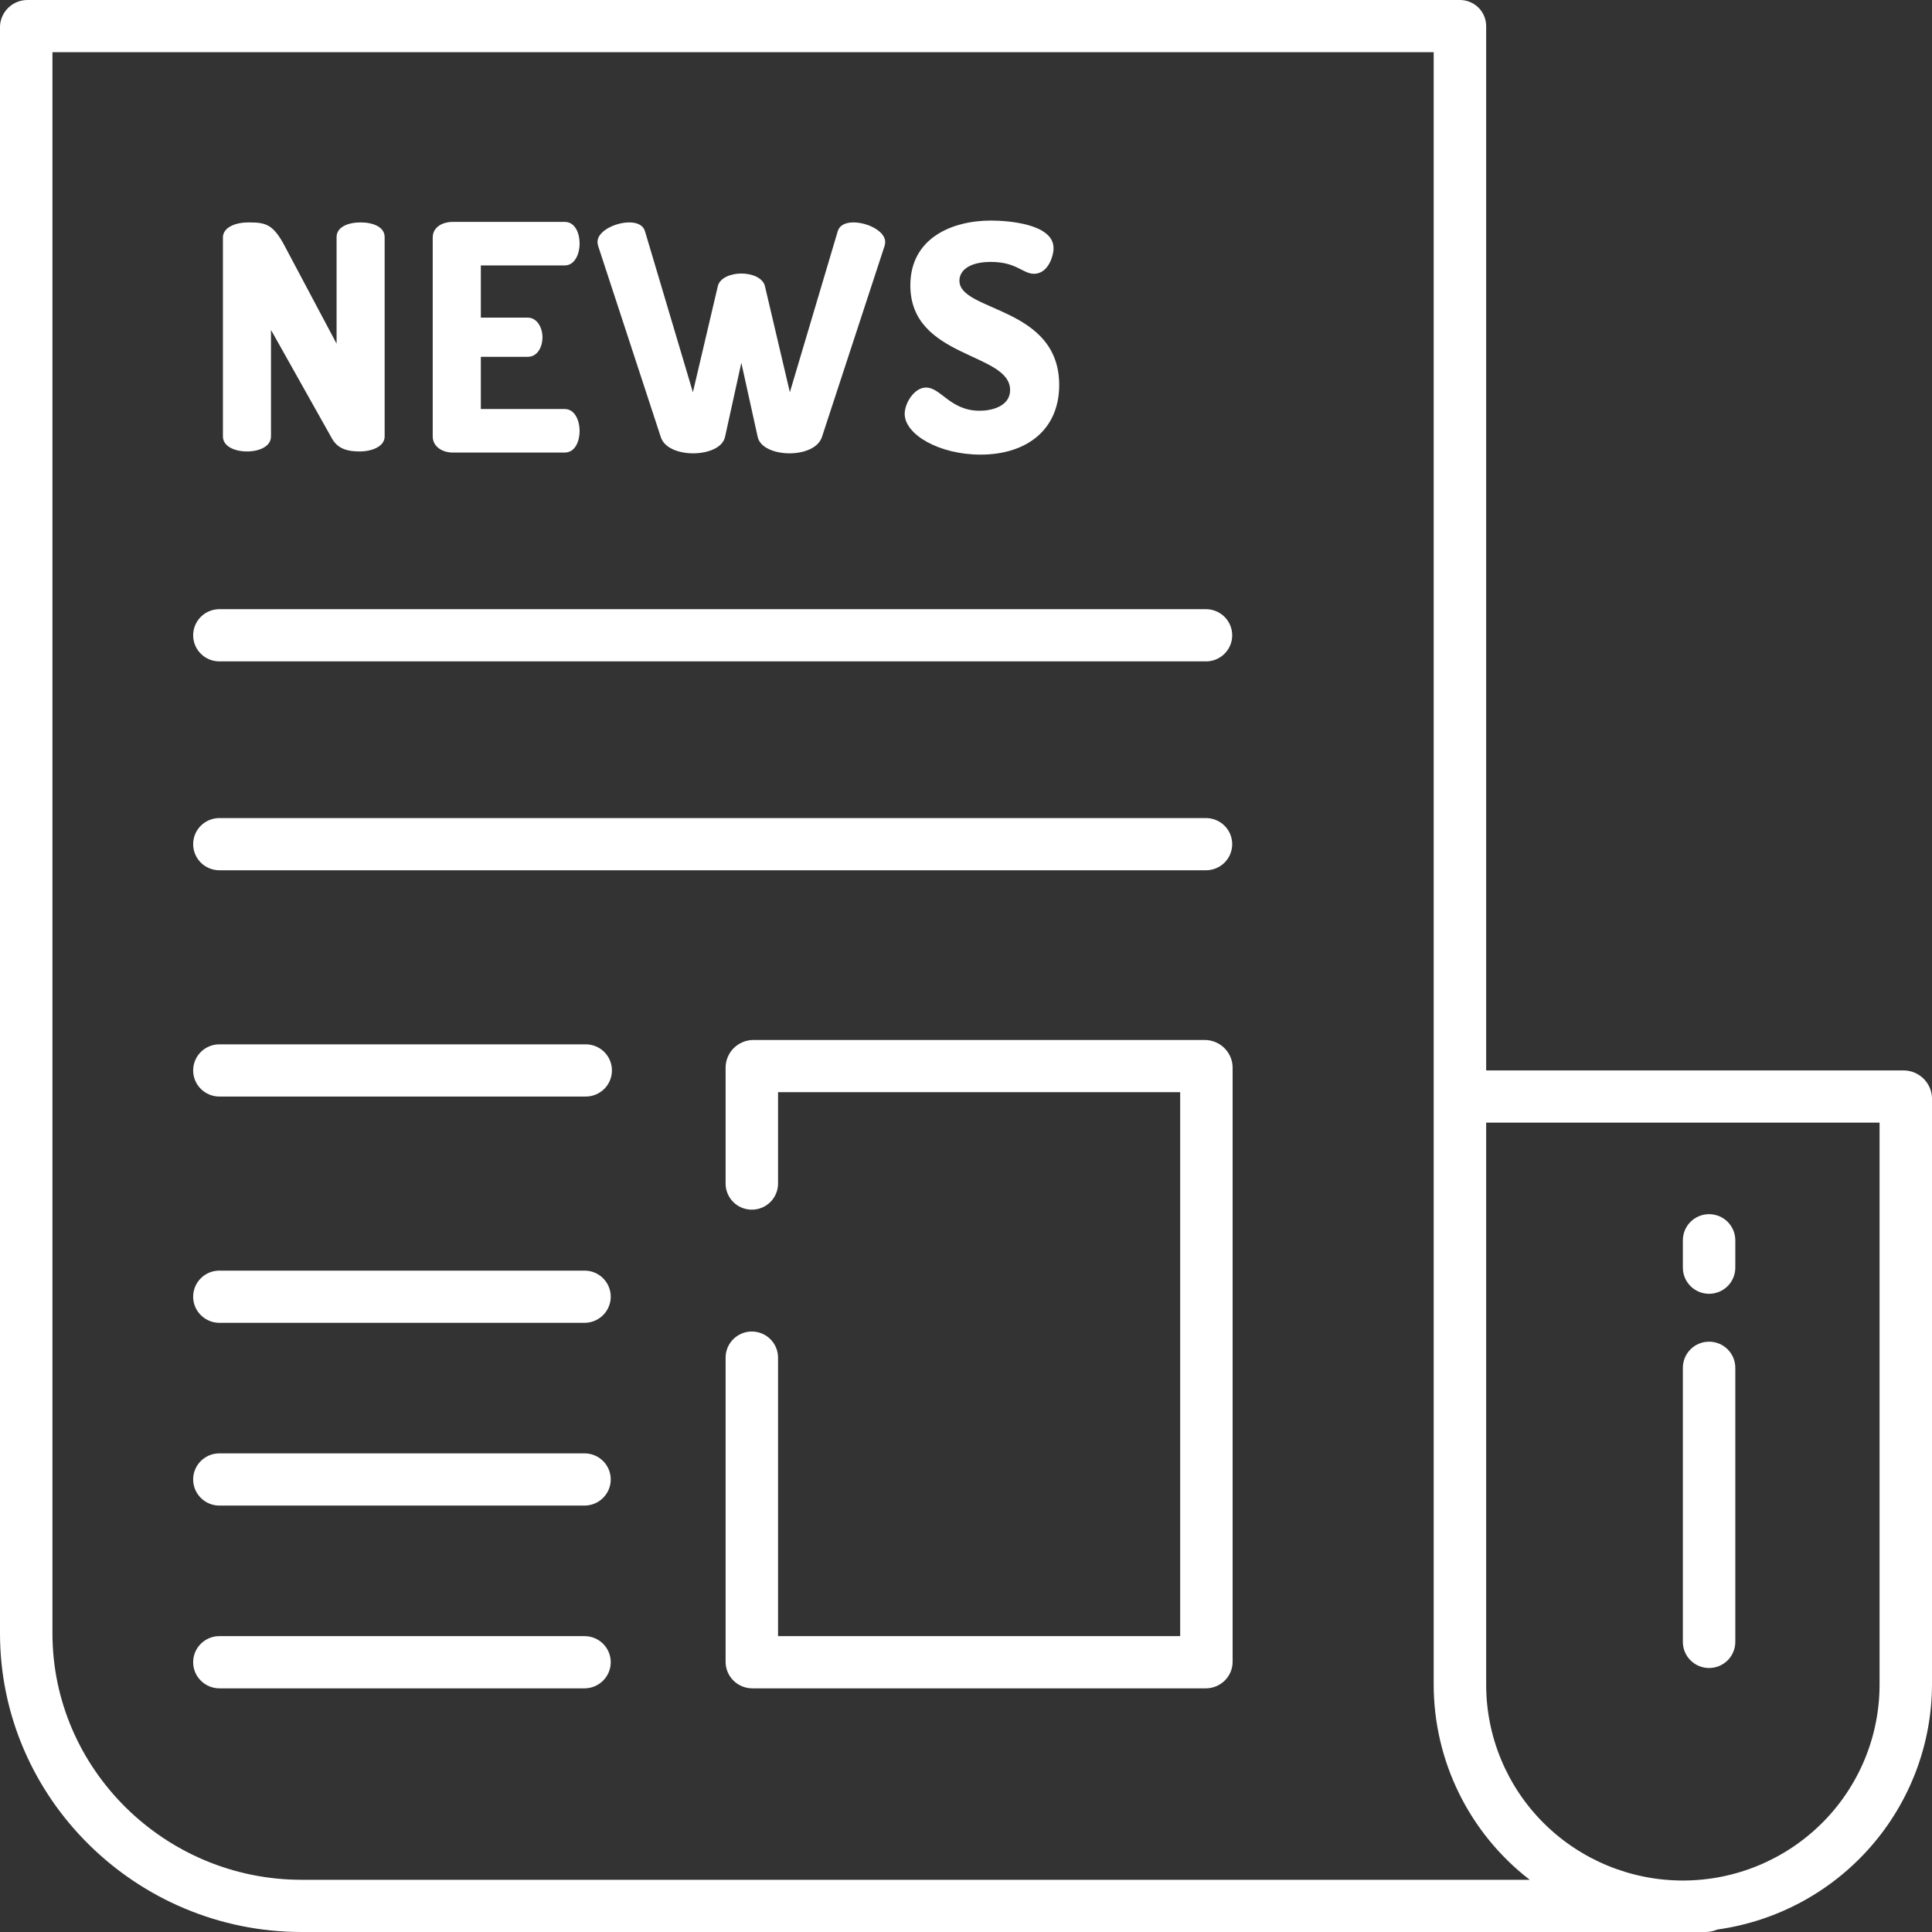 <svg width="42" height="42" viewBox="0 0 42 42" fill="none" xmlns="http://www.w3.org/2000/svg">
<rect x="0" y="0" width="42" height="42" fill="#333333" stroke="none"/>
<path d="M6.555 42H37.077C37.164 42 37.251 41.982 37.331 41.947C38.622 41.767 39.805 41.13 40.662 40.152C41.52 39.175 41.995 37.922 42 36.624V23.864C41.994 23.708 41.928 23.56 41.817 23.449C41.705 23.339 41.555 23.275 41.398 23.27H32.308V0.568C32.308 0.417 32.248 0.273 32.141 0.166C32.034 0.06 31.889 1.65233e-05 31.738 1.65233e-05H0.602C0.447 -0.001 0.298 0.057 0.186 0.163C0.074 0.269 0.007 0.414 0 0.568V35.506C0 39.087 2.958 42 6.555 42ZM32.308 24.405H40.86V36.624C40.86 37.753 40.409 38.836 39.607 39.634C38.805 40.432 37.718 40.881 36.584 40.881C35.45 40.881 34.362 40.432 33.56 39.634C32.758 38.836 32.308 37.753 32.308 36.624V24.405ZM1.14 1.135H31.167V36.624C31.168 37.443 31.356 38.25 31.718 38.985C32.079 39.72 32.605 40.363 33.255 40.865H6.555C3.587 40.865 1.14 38.461 1.14 35.506V1.135Z" fill="white"/>
<path d="M37.154 28.126C37.305 28.126 37.45 28.066 37.557 27.96C37.664 27.853 37.724 27.709 37.724 27.558V26.963C37.724 26.812 37.664 26.668 37.557 26.561C37.45 26.455 37.305 26.395 37.154 26.395C37.003 26.395 36.858 26.455 36.751 26.561C36.644 26.668 36.584 26.812 36.584 26.963V27.558C36.584 27.709 36.644 27.853 36.751 27.96C36.858 28.066 37.003 28.126 37.154 28.126Z" fill="white"/>
<path d="M37.154 36.261C37.305 36.261 37.45 36.201 37.557 36.095C37.664 35.989 37.724 35.844 37.724 35.694V29.734C37.724 29.584 37.664 29.439 37.557 29.333C37.45 29.226 37.305 29.167 37.154 29.167C37.003 29.167 36.858 29.226 36.751 29.333C36.644 29.439 36.584 29.584 36.584 29.734V35.694C36.584 35.844 36.644 35.989 36.751 36.095C36.858 36.201 37.003 36.261 37.154 36.261Z" fill="white"/>
<path d="M4.769 14.378H26.217C26.368 14.378 26.513 14.319 26.62 14.212C26.727 14.106 26.787 13.961 26.787 13.811C26.787 13.66 26.727 13.516 26.62 13.409C26.513 13.303 26.368 13.243 26.217 13.243H4.769C4.618 13.243 4.473 13.303 4.366 13.409C4.259 13.516 4.199 13.66 4.199 13.811C4.199 13.961 4.259 14.106 4.366 14.212C4.473 14.319 4.618 14.378 4.769 14.378Z" fill="white"/>
<path d="M4.769 23.838H12.733C12.884 23.838 13.029 23.778 13.136 23.672C13.243 23.565 13.303 23.421 13.303 23.27C13.303 23.12 13.243 22.975 13.136 22.869C13.029 22.762 12.884 22.703 12.733 22.703H4.769C4.618 22.703 4.473 22.762 4.366 22.869C4.259 22.975 4.199 23.12 4.199 23.27C4.199 23.421 4.259 23.565 4.366 23.672C4.473 23.778 4.618 23.838 4.769 23.838Z" fill="white"/>
<path d="M4.769 36.703H12.707C12.858 36.703 13.003 36.643 13.11 36.536C13.217 36.43 13.277 36.286 13.277 36.135C13.277 35.985 13.217 35.84 13.11 35.734C13.003 35.627 12.858 35.568 12.707 35.568H4.769C4.618 35.568 4.473 35.627 4.366 35.734C4.259 35.84 4.199 35.985 4.199 36.135C4.199 36.286 4.259 36.43 4.366 36.536C4.473 36.643 4.618 36.703 4.769 36.703Z" fill="white"/>
<path d="M4.769 28.757H12.707C12.858 28.757 13.003 28.697 13.11 28.59C13.217 28.484 13.277 28.34 13.277 28.189C13.277 28.039 13.217 27.894 13.11 27.788C13.003 27.681 12.858 27.622 12.707 27.622H4.769C4.618 27.622 4.473 27.681 4.366 27.788C4.259 27.894 4.199 28.039 4.199 28.189C4.199 28.34 4.259 28.484 4.366 28.59C4.473 28.697 4.618 28.757 4.769 28.757Z" fill="white"/>
<path d="M4.769 32.73H12.707C12.858 32.73 13.003 32.67 13.11 32.563C13.217 32.457 13.277 32.313 13.277 32.162C13.277 32.012 13.217 31.867 13.11 31.761C13.003 31.654 12.858 31.595 12.707 31.595H4.769C4.618 31.595 4.473 31.654 4.366 31.761C4.259 31.867 4.199 32.012 4.199 32.162C4.199 32.313 4.259 32.457 4.366 32.563C4.473 32.67 4.618 32.73 4.769 32.73Z" fill="white"/>
<path d="M4.769 18.919H26.217C26.368 18.919 26.513 18.859 26.62 18.753C26.727 18.646 26.787 18.502 26.787 18.351C26.787 18.201 26.727 18.056 26.62 17.95C26.513 17.844 26.368 17.784 26.217 17.784H4.769C4.618 17.784 4.473 17.844 4.366 17.95C4.259 18.056 4.199 18.201 4.199 18.351C4.199 18.502 4.259 18.646 4.366 18.753C4.473 18.859 4.618 18.919 4.769 18.919Z" fill="white"/>
<path d="M5.369 9.814C5.636 9.814 5.891 9.706 5.891 9.488V7.172L7.214 9.528C7.344 9.767 7.572 9.814 7.819 9.814C8.086 9.814 8.362 9.706 8.362 9.488V5.155C8.362 4.931 8.106 4.835 7.839 4.835C7.572 4.835 7.317 4.931 7.317 5.155V7.471L6.199 5.367C5.939 4.869 5.779 4.835 5.396 4.835C5.129 4.835 4.846 4.938 4.846 5.162V9.488C4.846 9.705 5.102 9.814 5.369 9.814Z" fill="white"/>
<path d="M9.843 9.838H12.278C12.504 9.838 12.6 9.59 12.6 9.372C12.6 9.12 12.484 8.892 12.278 8.892H10.453V7.757H11.471C11.697 7.757 11.793 7.522 11.793 7.338C11.793 7.12 11.676 6.905 11.471 6.905H10.453V5.77H12.278C12.484 5.77 12.6 5.543 12.6 5.29C12.6 5.073 12.504 4.824 12.278 4.824H9.843C9.61 4.824 9.407 4.944 9.407 5.162V9.488C9.407 9.705 9.61 9.838 9.843 9.838Z" fill="white"/>
<path d="M14.365 9.501C14.44 9.74 14.754 9.855 15.069 9.855C15.377 9.855 15.706 9.74 15.761 9.501L16.116 7.887L16.472 9.501C16.527 9.74 16.855 9.855 17.163 9.855C17.478 9.855 17.786 9.74 17.868 9.501L19.23 5.346C19.239 5.318 19.243 5.288 19.243 5.258C19.243 5.026 18.86 4.835 18.552 4.835C18.388 4.835 18.251 4.89 18.21 5.033L17.171 8.527L16.63 6.225C16.589 6.041 16.35 5.946 16.117 5.946C15.884 5.946 15.645 6.041 15.604 6.225L15.063 8.527L14.023 5.033C13.982 4.89 13.845 4.835 13.681 4.835C13.373 4.835 12.989 5.026 12.989 5.258C12.99 5.288 12.994 5.318 13.003 5.346L14.365 9.501Z" fill="white"/>
<path d="M21.295 8.929C20.659 8.929 20.454 8.425 20.132 8.425C19.872 8.425 19.667 8.766 19.667 8.997C19.667 9.447 20.419 9.883 21.316 9.883C22.308 9.883 23.026 9.351 23.026 8.37C23.026 6.654 20.857 6.783 20.857 6.102C20.857 5.891 21.055 5.694 21.541 5.694C22.102 5.694 22.232 5.952 22.479 5.952C22.779 5.952 22.903 5.578 22.903 5.394C22.903 4.863 21.904 4.795 21.541 4.795C20.686 4.795 19.79 5.182 19.79 6.204C19.79 7.798 21.959 7.655 21.959 8.479C21.959 8.807 21.61 8.929 21.295 8.929Z" fill="white"/>
<path d="M26.191 22.608H16.378C16.218 22.609 16.065 22.672 15.951 22.785C15.838 22.898 15.774 23.051 15.774 23.21V25.73C15.774 25.88 15.834 26.025 15.941 26.131C16.048 26.238 16.193 26.297 16.344 26.297C16.495 26.297 16.64 26.238 16.747 26.131C16.854 26.025 16.914 25.88 16.914 25.73V23.743H25.656V35.568H16.914V29.514C16.914 29.363 16.854 29.219 16.747 29.112C16.64 29.006 16.495 28.946 16.344 28.946C16.193 28.946 16.048 29.006 15.941 29.112C15.834 29.219 15.774 29.363 15.774 29.514V36.127C15.774 36.28 15.835 36.426 15.944 36.534C16.052 36.642 16.199 36.702 16.352 36.703H26.217C26.37 36.702 26.517 36.641 26.626 36.533C26.735 36.425 26.796 36.279 26.796 36.126V23.211C26.796 23.051 26.732 22.898 26.618 22.785C26.505 22.672 26.351 22.609 26.191 22.608Z" fill="white"/>
</svg>

